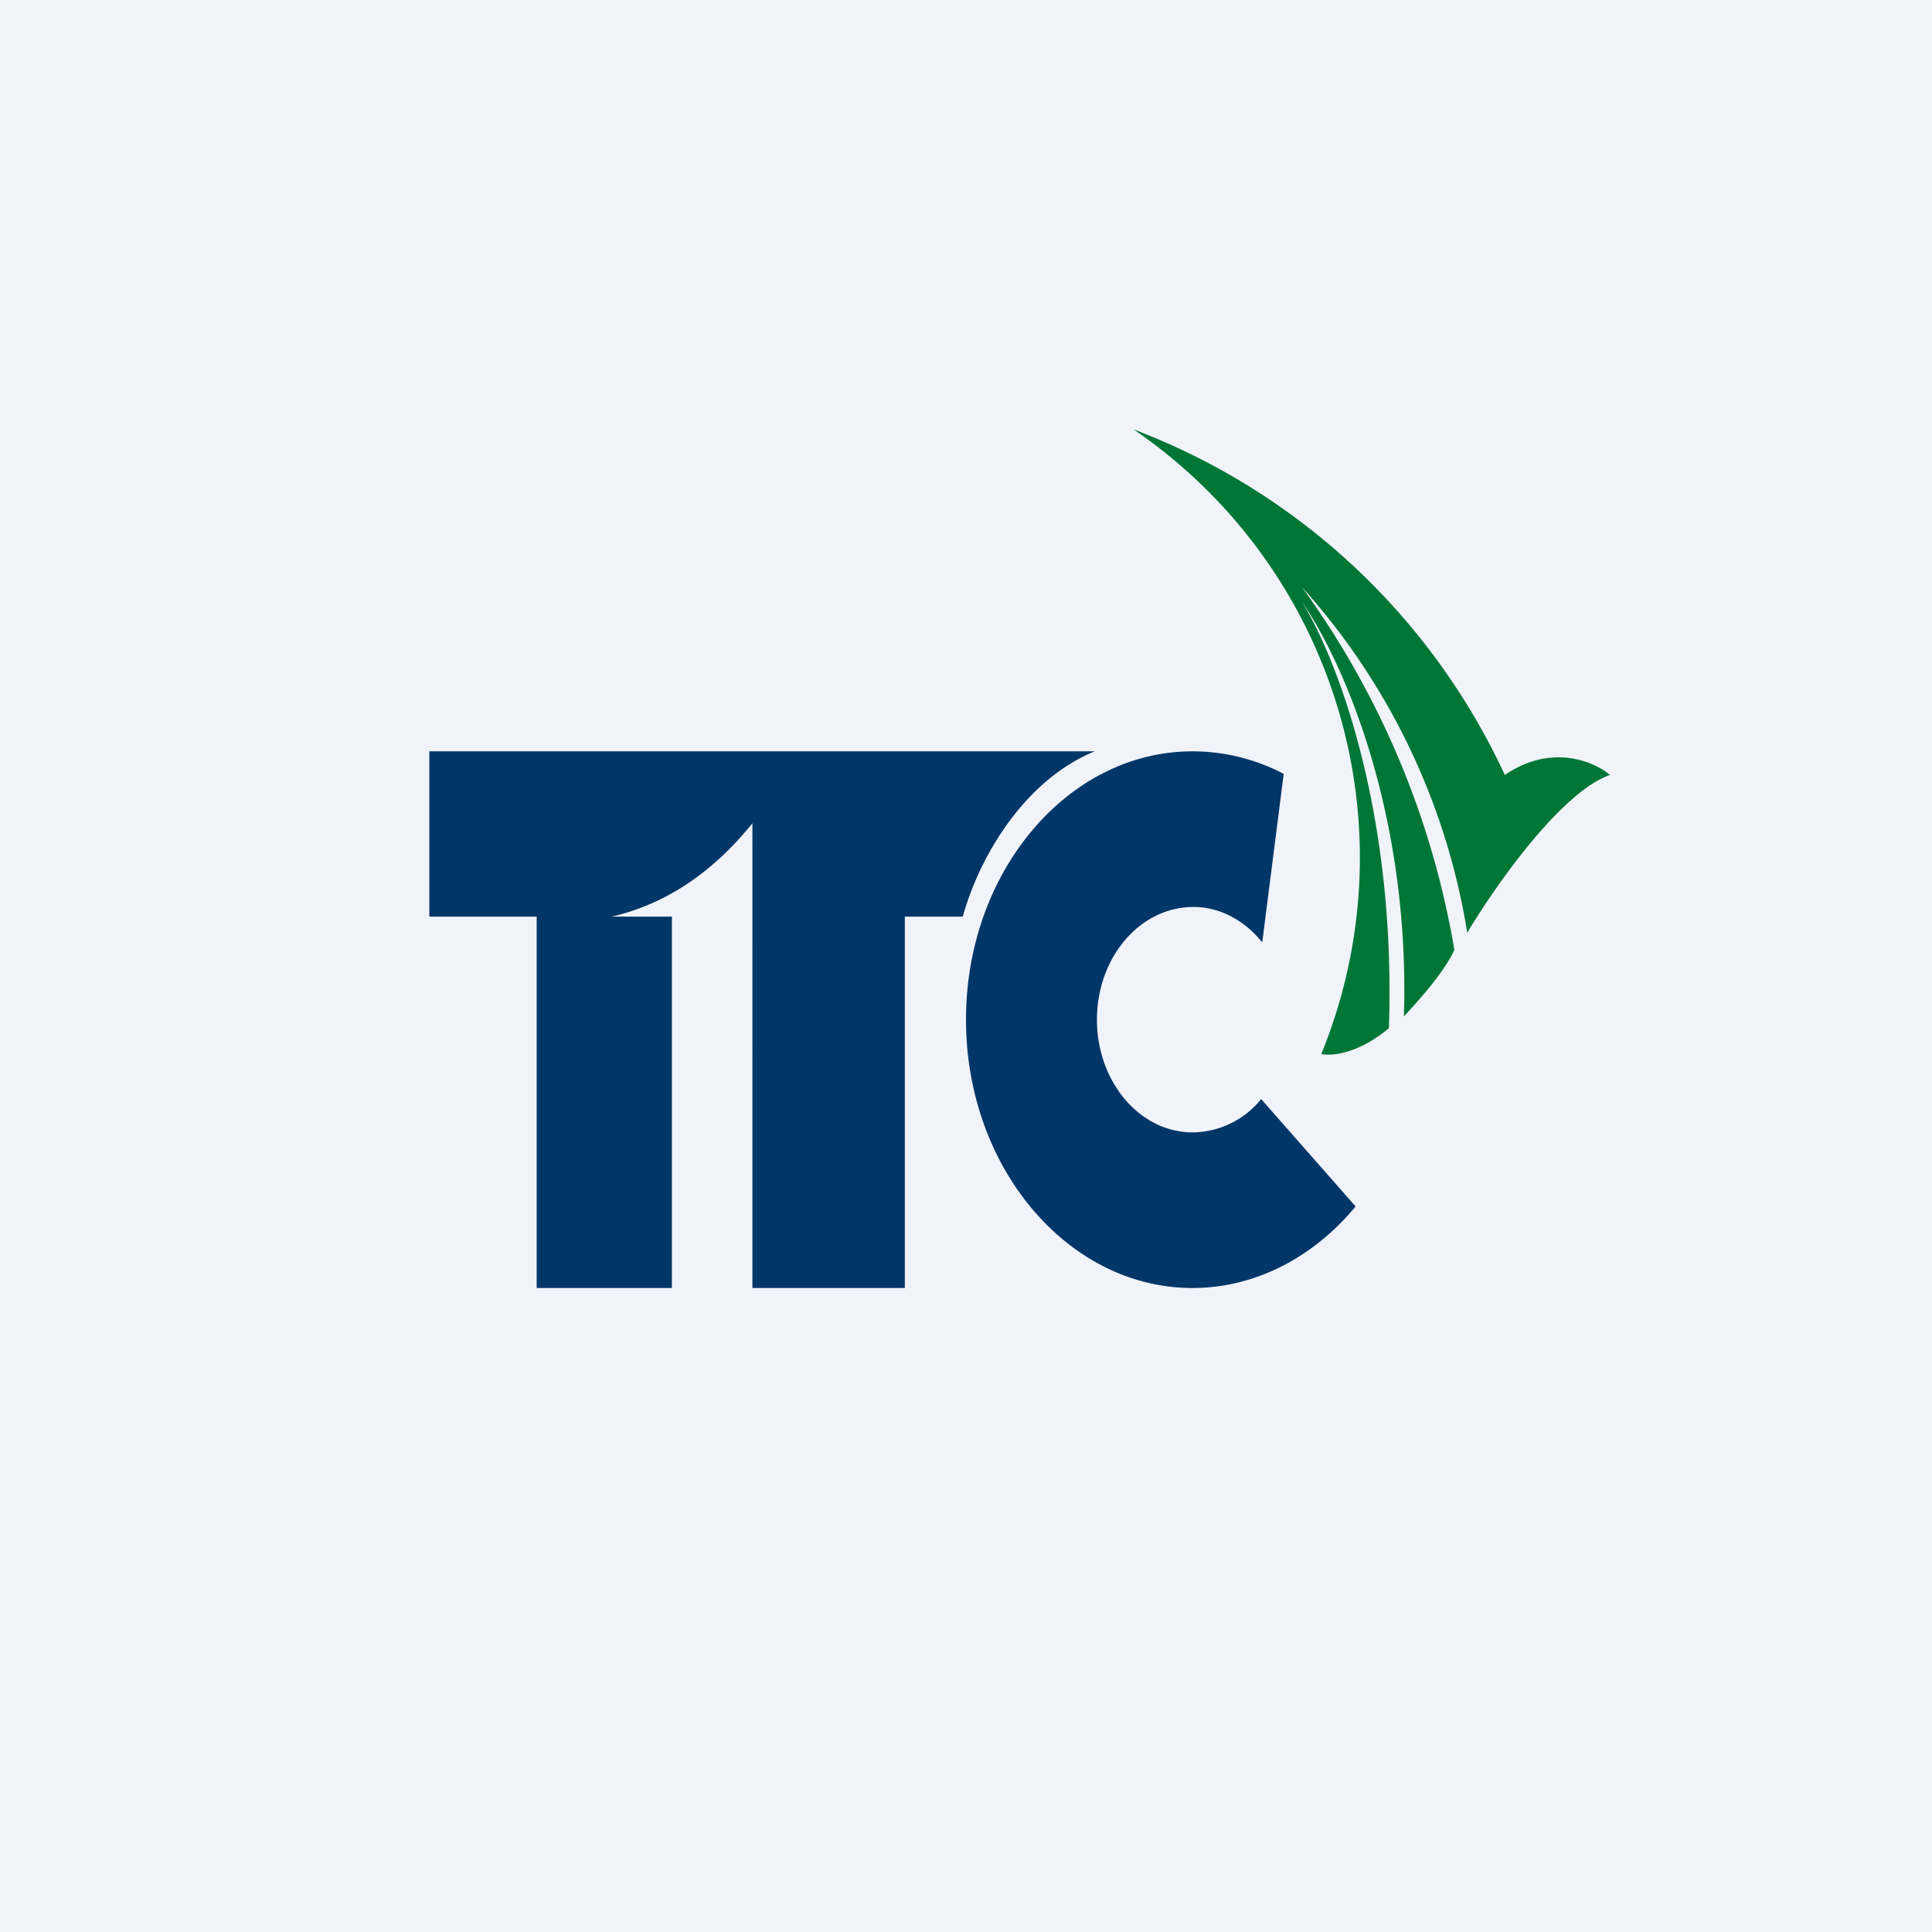 <!-- by TradingView --><svg width="18" height="18" viewBox="0 0 18 18" xmlns="http://www.w3.org/2000/svg"><path fill="#F0F3FA" d="M0 0h18v18H0z"/><path d="M4 8.54h1V12h1.26V8.54H5.7c.6-.14 1.02-.51 1.31-.87V12h1.42V8.54h.54c.16-.58.59-1.28 1.23-1.54H4v1.54ZM11.11 12c.6 0 1.14-.3 1.52-.76l-.88-1a.83.83 0 0 1-.64.31c-.49 0-.89-.47-.89-1.05 0-.58.4-1.05.9-1.05.25 0 .48.13.64.33l.2-1.57a1.83 1.83 0 0 0-.85-.21C9.95 7 9 8.12 9 9.5s.95 2.5 2.11 2.5Z" fill="#013668"/><path d="M10.56 4a4.83 4.83 0 0 1 1.75 5.82c.1.02.34 0 .63-.24.07-2.06-.51-3.5-.81-3.97.34.48 1.01 1.9.95 3.86.11-.12.37-.4.47-.62a8.02 8.02 0 0 0-1.42-3.38 6.3 6.3 0 0 1 1.54 3.22c.25-.42.87-1.31 1.33-1.47-.14-.12-.54-.3-.98 0A6.25 6.25 0 0 0 10.56 4Z" fill="#007636"/></svg>